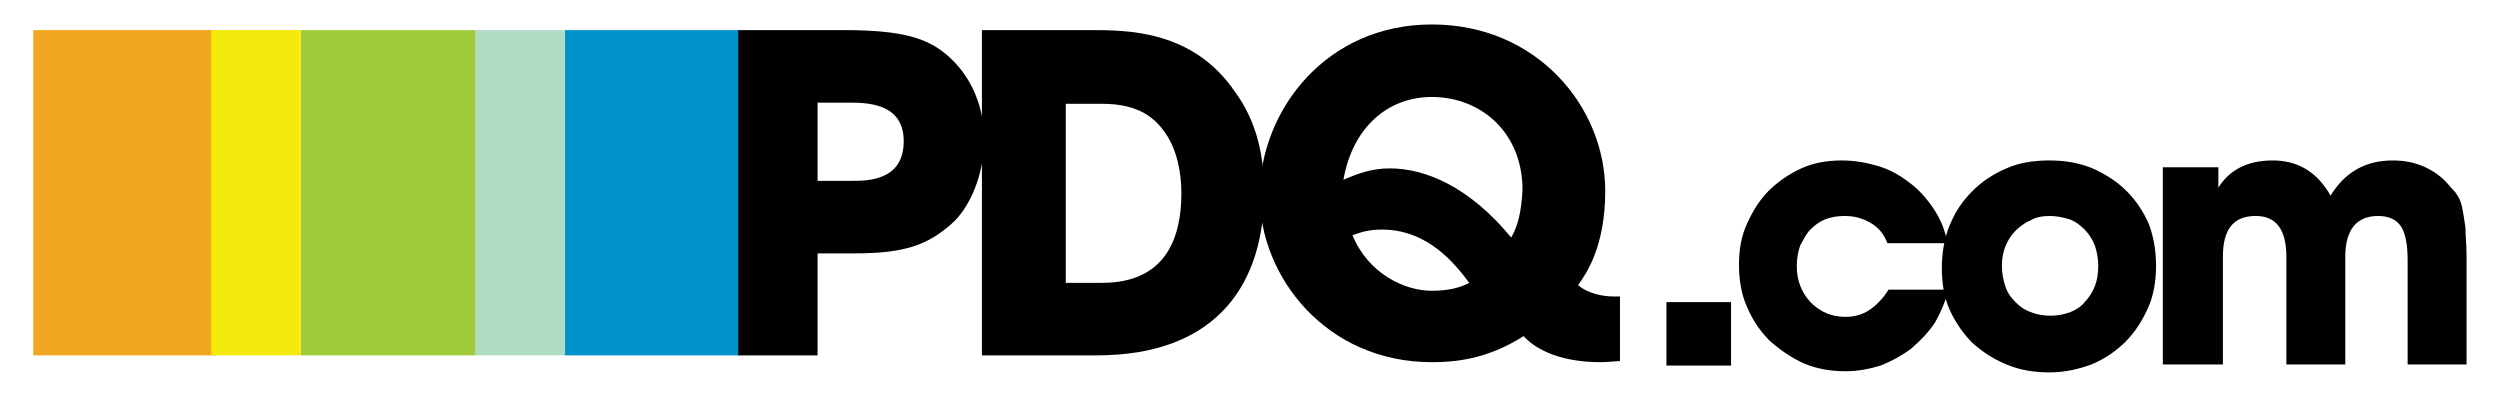 <?xml version="1.0" encoding="UTF-8" standalone="no"?>
<!-- Generator: Adobe Illustrator 23.0.2, SVG Export Plug-In . SVG Version: 6.00 Build 0)  -->

<svg
   xmlns:dc="http://purl.org/dc/elements/1.1/"
   xmlns:cc="http://creativecommons.org/ns#"
   xmlns:rdf="http://www.w3.org/1999/02/22-rdf-syntax-ns#"
   xmlns:svg="http://www.w3.org/2000/svg"
   xmlns="http://www.w3.org/2000/svg"
   xmlns:sodipodi="http://sodipodi.sourceforge.net/DTD/sodipodi-0.dtd"
   xmlns:inkscape="http://www.inkscape.org/namespaces/inkscape"
   height="100"
   width="630"
   version="1.1"
   id="Layer_1"
   x="0px"
   y="0px"
   viewBox="0 0 22.059 3.5"
   xml:space="preserve"
   sodipodi:docname="PDQ_logo_2019-01 cropped.svg"
   inkscape:version="0.92.4 (5da689c313, 2019-01-14)"><defs
   id="defs115" /><sodipodi:namedview
   pagecolor="#ffffff"
   bordercolor="#666666"
   borderopacity="1"
   objecttolerance="10"
   gridtolerance="10"
   guidetolerance="10"
   inkscape:pageopacity="0"
   inkscape:pageshadow="2"
   inkscape:window-width="2560"
   inkscape:window-height="1377"
   id="namedview113"
   showgrid="false"
   fit-margin-top="0"
   fit-margin-left="0"
   fit-margin-right="0"
   fit-margin-bottom="0"
   inkscape:zoom="3.022409"
   inkscape:cx="357"
   inkscape:cy="-12.320801"
   inkscape:window-x="1432"
   inkscape:window-y="498"
   inkscape:window-maximized="1"
   inkscape:current-layer="Layer_1" />
<style
   type="text/css"
   id="style78">
	.st0{fill:#010101;}
	.st1{fill:#0092C9;}
	.st2{fill:#F1A61F;}
	.st3{fill:#AFDCC4;}
	.st4{fill:#A0CB3A;}
	.st5{fill:#F4EA0C;}
</style>
<g
   id="g110"
   transform="translate(-1.476,-1.785)">
	<g
   id="g88">
		<path
   class="st0"
   d="M 16.75,4.45 V 5.01 H 16.18 V 4.45 Z"
   id="path80"
   inkscape:connector-curvature="0"
   style="fill:#010101" />
		<path
   class="st0"
   d="m 17.76,4.58 c 0.08,0 0.15,-0.02 0.21,-0.06 0.06,-0.04 0.12,-0.1 0.17,-0.18 h 0.53 c -0.03,0.11 -0.07,0.2 -0.12,0.29 -0.06,0.09 -0.13,0.16 -0.21,0.23 -0.08,0.06 -0.17,0.11 -0.27,0.15 -0.1,0.03 -0.2,0.05 -0.31,0.05 -0.13,0 -0.25,-0.02 -0.37,-0.07 C 17.28,4.94 17.18,4.87 17.09,4.79 17.01,4.71 16.94,4.61 16.89,4.49 16.84,4.38 16.82,4.25 16.82,4.12 16.82,3.99 16.84,3.87 16.89,3.76 16.94,3.65 17,3.55 17.08,3.47 17.16,3.39 17.26,3.32 17.37,3.27 17.48,3.22 17.6,3.2 17.73,3.2 c 0.11,0 0.22,0.02 0.32,0.05 0.1,0.03 0.19,0.08 0.28,0.15 0.08,0.06 0.15,0.14 0.21,0.23 0.06,0.09 0.1,0.19 0.12,0.3 H 18.13 C 18.1,3.85 18.05,3.79 17.98,3.75 17.91,3.71 17.84,3.69 17.75,3.69 c -0.06,0 -0.12,0.01 -0.17,0.03 -0.05,0.02 -0.09,0.05 -0.13,0.09 -0.04,0.04 -0.06,0.09 -0.09,0.14 -0.02,0.06 -0.03,0.12 -0.03,0.18 0,0.13 0.04,0.23 0.12,0.32 0.09,0.09 0.19,0.13 0.31,0.13 z"
   id="path82"
   inkscape:connector-curvature="0"
   style="fill:#010101" />
		<path
   class="st0"
   d="M 19.56,5.07 C 19.42,5.07 19.3,5.05 19.18,5 19.06,4.95 18.97,4.89 18.88,4.81 18.8,4.73 18.73,4.63 18.68,4.52 18.63,4.41 18.61,4.28 18.61,4.15 c 0,-0.13 0.02,-0.26 0.07,-0.38 0.05,-0.12 0.11,-0.21 0.2,-0.3 0.08,-0.08 0.18,-0.15 0.3,-0.2 0.11,-0.05 0.24,-0.07 0.38,-0.07 0.13,0 0.26,0.02 0.38,0.07 0.11,0.05 0.21,0.11 0.3,0.2 0.08,0.08 0.15,0.18 0.2,0.3 0.04,0.11 0.06,0.23 0.06,0.36 0,0.13 -0.02,0.26 -0.07,0.37 -0.05,0.11 -0.11,0.21 -0.2,0.3 -0.08,0.08 -0.18,0.15 -0.3,0.2 -0.11,0.04 -0.23,0.07 -0.37,0.07 z m 0,-1.38 c -0.06,0 -0.12,0.01 -0.17,0.04 -0.05,0.02 -0.1,0.06 -0.13,0.09 -0.04,0.04 -0.07,0.09 -0.09,0.14 -0.02,0.05 -0.03,0.11 -0.03,0.17 0,0.06 0.01,0.12 0.03,0.18 0.02,0.06 0.05,0.1 0.09,0.14 0.04,0.04 0.08,0.07 0.14,0.09 0.05,0.02 0.11,0.03 0.17,0.03 0.06,0 0.11,-0.01 0.17,-0.03 0.05,-0.02 0.1,-0.05 0.13,-0.09 C 19.91,4.41 19.94,4.36 19.96,4.31 19.98,4.26 19.99,4.2 19.99,4.13 19.99,4.07 19.98,4.01 19.96,3.95 19.94,3.9 19.91,3.85 19.87,3.81 19.83,3.77 19.79,3.74 19.74,3.72 19.67,3.7 19.62,3.69 19.56,3.69 Z"
   id="path84"
   inkscape:connector-curvature="0"
   style="fill:#010101" />
		<path
   class="st0"
   d="M 20.56,5.01 V 3.26 h 0.49 v 0.18 c 0.1,-0.16 0.26,-0.24 0.48,-0.24 0.22,0 0.39,0.1 0.51,0.31 0.13,-0.21 0.31,-0.31 0.55,-0.31 0.18,0 0.33,0.06 0.45,0.17 0.04,0.04 0.07,0.08 0.1,0.11 0.03,0.04 0.05,0.08 0.06,0.13 0.01,0.05 0.02,0.11 0.03,0.18 0,0.07 0.01,0.15 0.01,0.26 V 5 H 22.72 V 4.08 c 0,-0.14 -0.02,-0.24 -0.06,-0.3 -0.04,-0.06 -0.11,-0.09 -0.2,-0.09 -0.19,0 -0.29,0.12 -0.29,0.36 V 5 H 21.65 V 4.05 c 0,-0.24 -0.09,-0.36 -0.27,-0.36 -0.2,0 -0.29,0.12 -0.29,0.36 V 5 h -0.53 z"
   id="path86"
   inkscape:connector-curvature="0"
   style="fill:#010101" />
	</g>
	<g
   id="g108">
		<g
   id="g106">
			<rect
   x="6.46"
   y="2.05"
   class="st1"
   width="1.54"
   height="2.87"
   id="rect90"
   style="fill:#0092c9" />
			<rect
   x="1.77"
   y="2.05"
   class="st2"
   width="1.61"
   height="2.87"
   id="rect92"
   style="fill:#f1a61f" />
			<rect
   x="5.67"
   y="2.05"
   class="st3"
   width="0.79"
   height="2.87"
   id="rect94"
   style="fill:#afdcc4" />
			<rect
   x="4.13"
   y="2.05"
   class="st4"
   width="1.54"
   height="2.87"
   id="rect96"
   style="fill:#a0cb3a" />
			<rect
   x="3.34"
   y="2.05"
   class="st5"
   width="0.79"
   height="2.87"
   id="rect98"
   style="fill:#f4ea0c" />
			<path
   class="st0"
   d="m 7.99,2.05 h 0.94 c 0.53,0 0.73,0.08 0.89,0.21 0.23,0.19 0.34,0.47 0.34,0.76 0,0.29 -0.12,0.6 -0.3,0.75 C 9.66,3.94 9.47,4.02 9.02,4.02 H 8.69 v 0.9 h -0.7 z m 0.7,1.33 h 0.3 c 0.14,0 0.46,0 0.46,-0.35 C 9.45,2.69 9.12,2.69 8.96,2.69 H 8.69 Z"
   id="path100"
   inkscape:connector-curvature="0"
   style="fill:#010101" />
			<path
   class="st0"
   d="m 10.15,2.05 h 0.95 c 0.32,0 0.9,0 1.27,0.54 0.2,0.27 0.26,0.58 0.26,0.89 0,0.78 -0.39,1.44 -1.48,1.44 H 10.14 V 2.05 Z m 0.74,2.23 h 0.31 c 0.55,0 0.7,-0.38 0.7,-0.79 C 11.9,3.33 11.87,3.12 11.76,2.96 11.67,2.83 11.53,2.7 11.2,2.7 h -0.32 v 1.58 z"
   id="path102"
   inkscape:connector-curvature="0"
   style="fill:#010101" />
			<path
   class="st0"
   d="M 15.78,4.97 C 15.73,4.97 15.67,4.98 15.6,4.98 15.2,4.98 15,4.84 14.92,4.75 14.59,4.96 14.3,4.98 14.11,4.98 13.18,4.98 12.59,4.23 12.59,3.5 12.6,2.75 13.18,2 14.11,2 c 0.93,0 1.53,0.73 1.53,1.47 0,0.48 -0.16,0.72 -0.24,0.83 0.08,0.07 0.21,0.1 0.31,0.1 0.02,0 0.03,0 0.06,0 V 4.97 Z M 14.91,3.46 c 0,-0.51 -0.37,-0.82 -0.8,-0.82 -0.39,0 -0.7,0.27 -0.78,0.73 0.12,-0.05 0.24,-0.1 0.41,-0.1 0.31,0 0.7,0.16 1.07,0.61 0.06,-0.1 0.09,-0.23 0.1,-0.42 z m -1.24,0.35 c -0.11,0 -0.18,0.02 -0.26,0.05 0.14,0.34 0.46,0.49 0.7,0.49 0.12,0 0.24,-0.02 0.33,-0.07 C 14.32,4.12 14.08,3.81 13.67,3.81 Z"
   id="path104"
   inkscape:connector-curvature="0"
   style="fill:#010101" />
		</g>
	</g>
</g>
</svg>